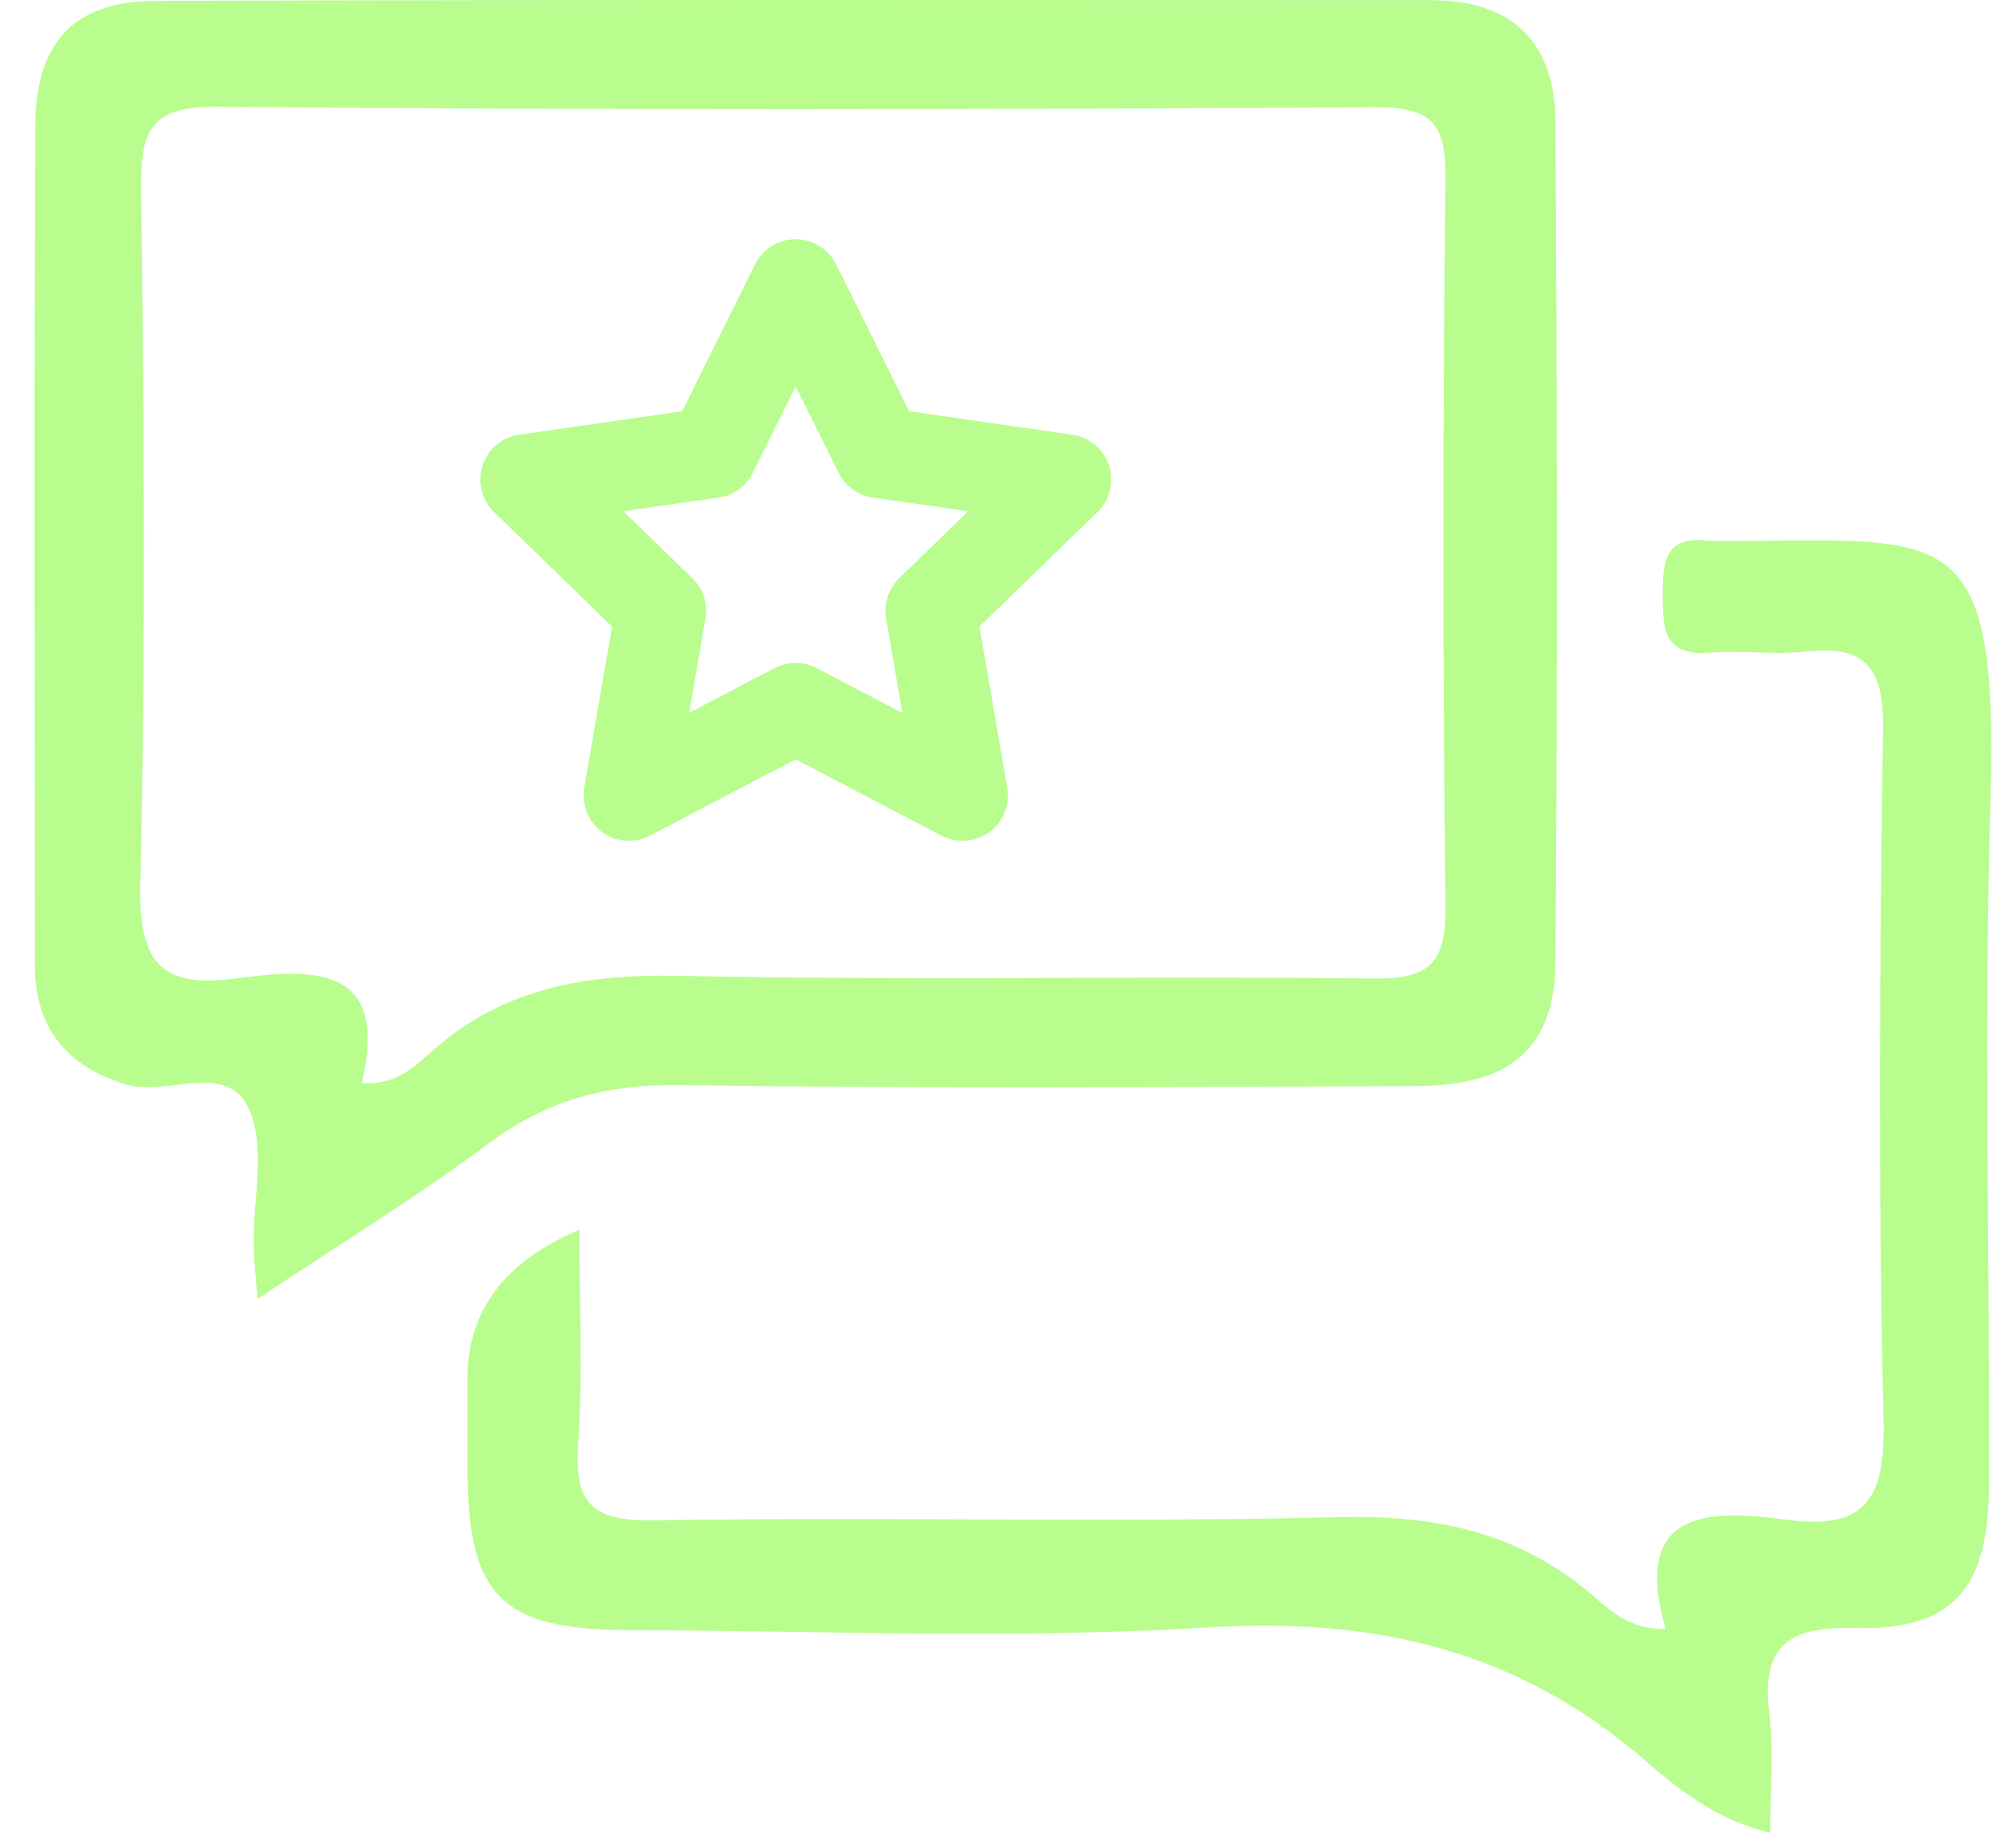 <?xml version="1.0" encoding="UTF-8"?> <svg xmlns="http://www.w3.org/2000/svg" width="55" height="51" viewBox="0 0 55 51" fill="none"><path d="M18.752 29.942C25.528 30.043 32.311 29.996 39.088 29.969C41.676 29.962 42.905 28.935 42.925 26.537C42.986 18.808 42.973 11.079 42.925 3.349C42.912 1.187 41.743 0.005 39.514 0.005C27.771 0.005 16.022 -0.015 4.28 0.025C2.05 0.032 0.989 1.167 0.976 3.444C0.935 11.173 0.962 18.902 0.962 26.631C0.962 28.361 1.841 29.422 3.462 29.922C4.604 30.273 6.259 29.26 6.867 30.597C7.347 31.645 6.982 33.077 7.003 34.34C7.003 34.719 7.05 35.09 7.104 35.847C9.475 34.266 11.556 32.996 13.502 31.543C15.097 30.354 16.759 29.915 18.745 29.942H18.752ZM9.982 29.895C10.773 26.571 8.583 26.733 6.482 27.003C4.368 27.28 3.827 26.483 3.874 24.402C4.016 18.024 3.976 11.633 3.895 5.255C3.874 3.613 4.124 2.924 6.03 2.944C16.664 3.045 27.298 3.025 37.933 2.958C39.486 2.951 39.912 3.383 39.892 4.924C39.811 11.619 39.811 18.321 39.892 25.017C39.912 26.591 39.432 27.023 37.899 27.003C31.521 26.929 25.136 27.064 18.758 26.929C16.204 26.875 13.955 27.239 11.982 28.956C11.495 29.381 10.968 29.956 9.982 29.888V29.895Z" fill="#B8FD8E"></path><path d="M21.955 7.853L24.265 12.493L29.415 13.233L25.685 16.853L26.565 21.953L21.955 19.543L17.355 21.953L18.235 16.853L14.505 13.233L19.655 12.493L21.955 7.853Z" stroke="#B8FD8E" stroke-width="2.5" stroke-linejoin="round"></path><path d="M47.364 14.923C47.283 14.923 47.202 14.93 47.128 14.923C45.973 14.774 45.885 15.477 45.885 16.375C45.885 17.328 45.892 18.125 47.209 18.011C48.067 17.936 48.952 18.078 49.81 17.983C51.432 17.801 51.986 18.369 51.965 20.064C51.871 26.456 51.83 32.847 51.979 39.239C52.026 41.401 51.459 42.232 49.27 41.934C47.081 41.637 45.02 41.691 45.966 44.954C44.959 44.968 44.425 44.428 43.919 43.995C41.885 42.272 39.588 41.799 36.94 41.867C30.636 42.022 24.319 41.853 18.015 41.955C16.319 41.982 15.84 41.462 15.955 39.833C16.09 37.901 15.988 35.955 15.988 33.935C13.934 34.8 12.905 36.167 12.901 38.036C12.901 38.901 12.901 39.772 12.901 40.637C12.928 44.036 13.853 44.968 17.286 44.981C22.65 45.002 28.028 45.238 33.372 44.907C37.939 44.63 41.878 45.535 45.364 48.549C46.31 49.373 47.371 50.224 48.851 50.576C48.851 49.373 48.952 48.339 48.831 47.333C48.608 45.495 49.243 44.88 51.148 44.927C53.918 44.995 54.877 43.84 54.891 40.968C54.911 34.658 54.749 28.341 54.931 22.03C55.161 14.146 53.681 14.943 47.364 14.93V14.923Z" fill="#B8FD8E"></path></svg> 